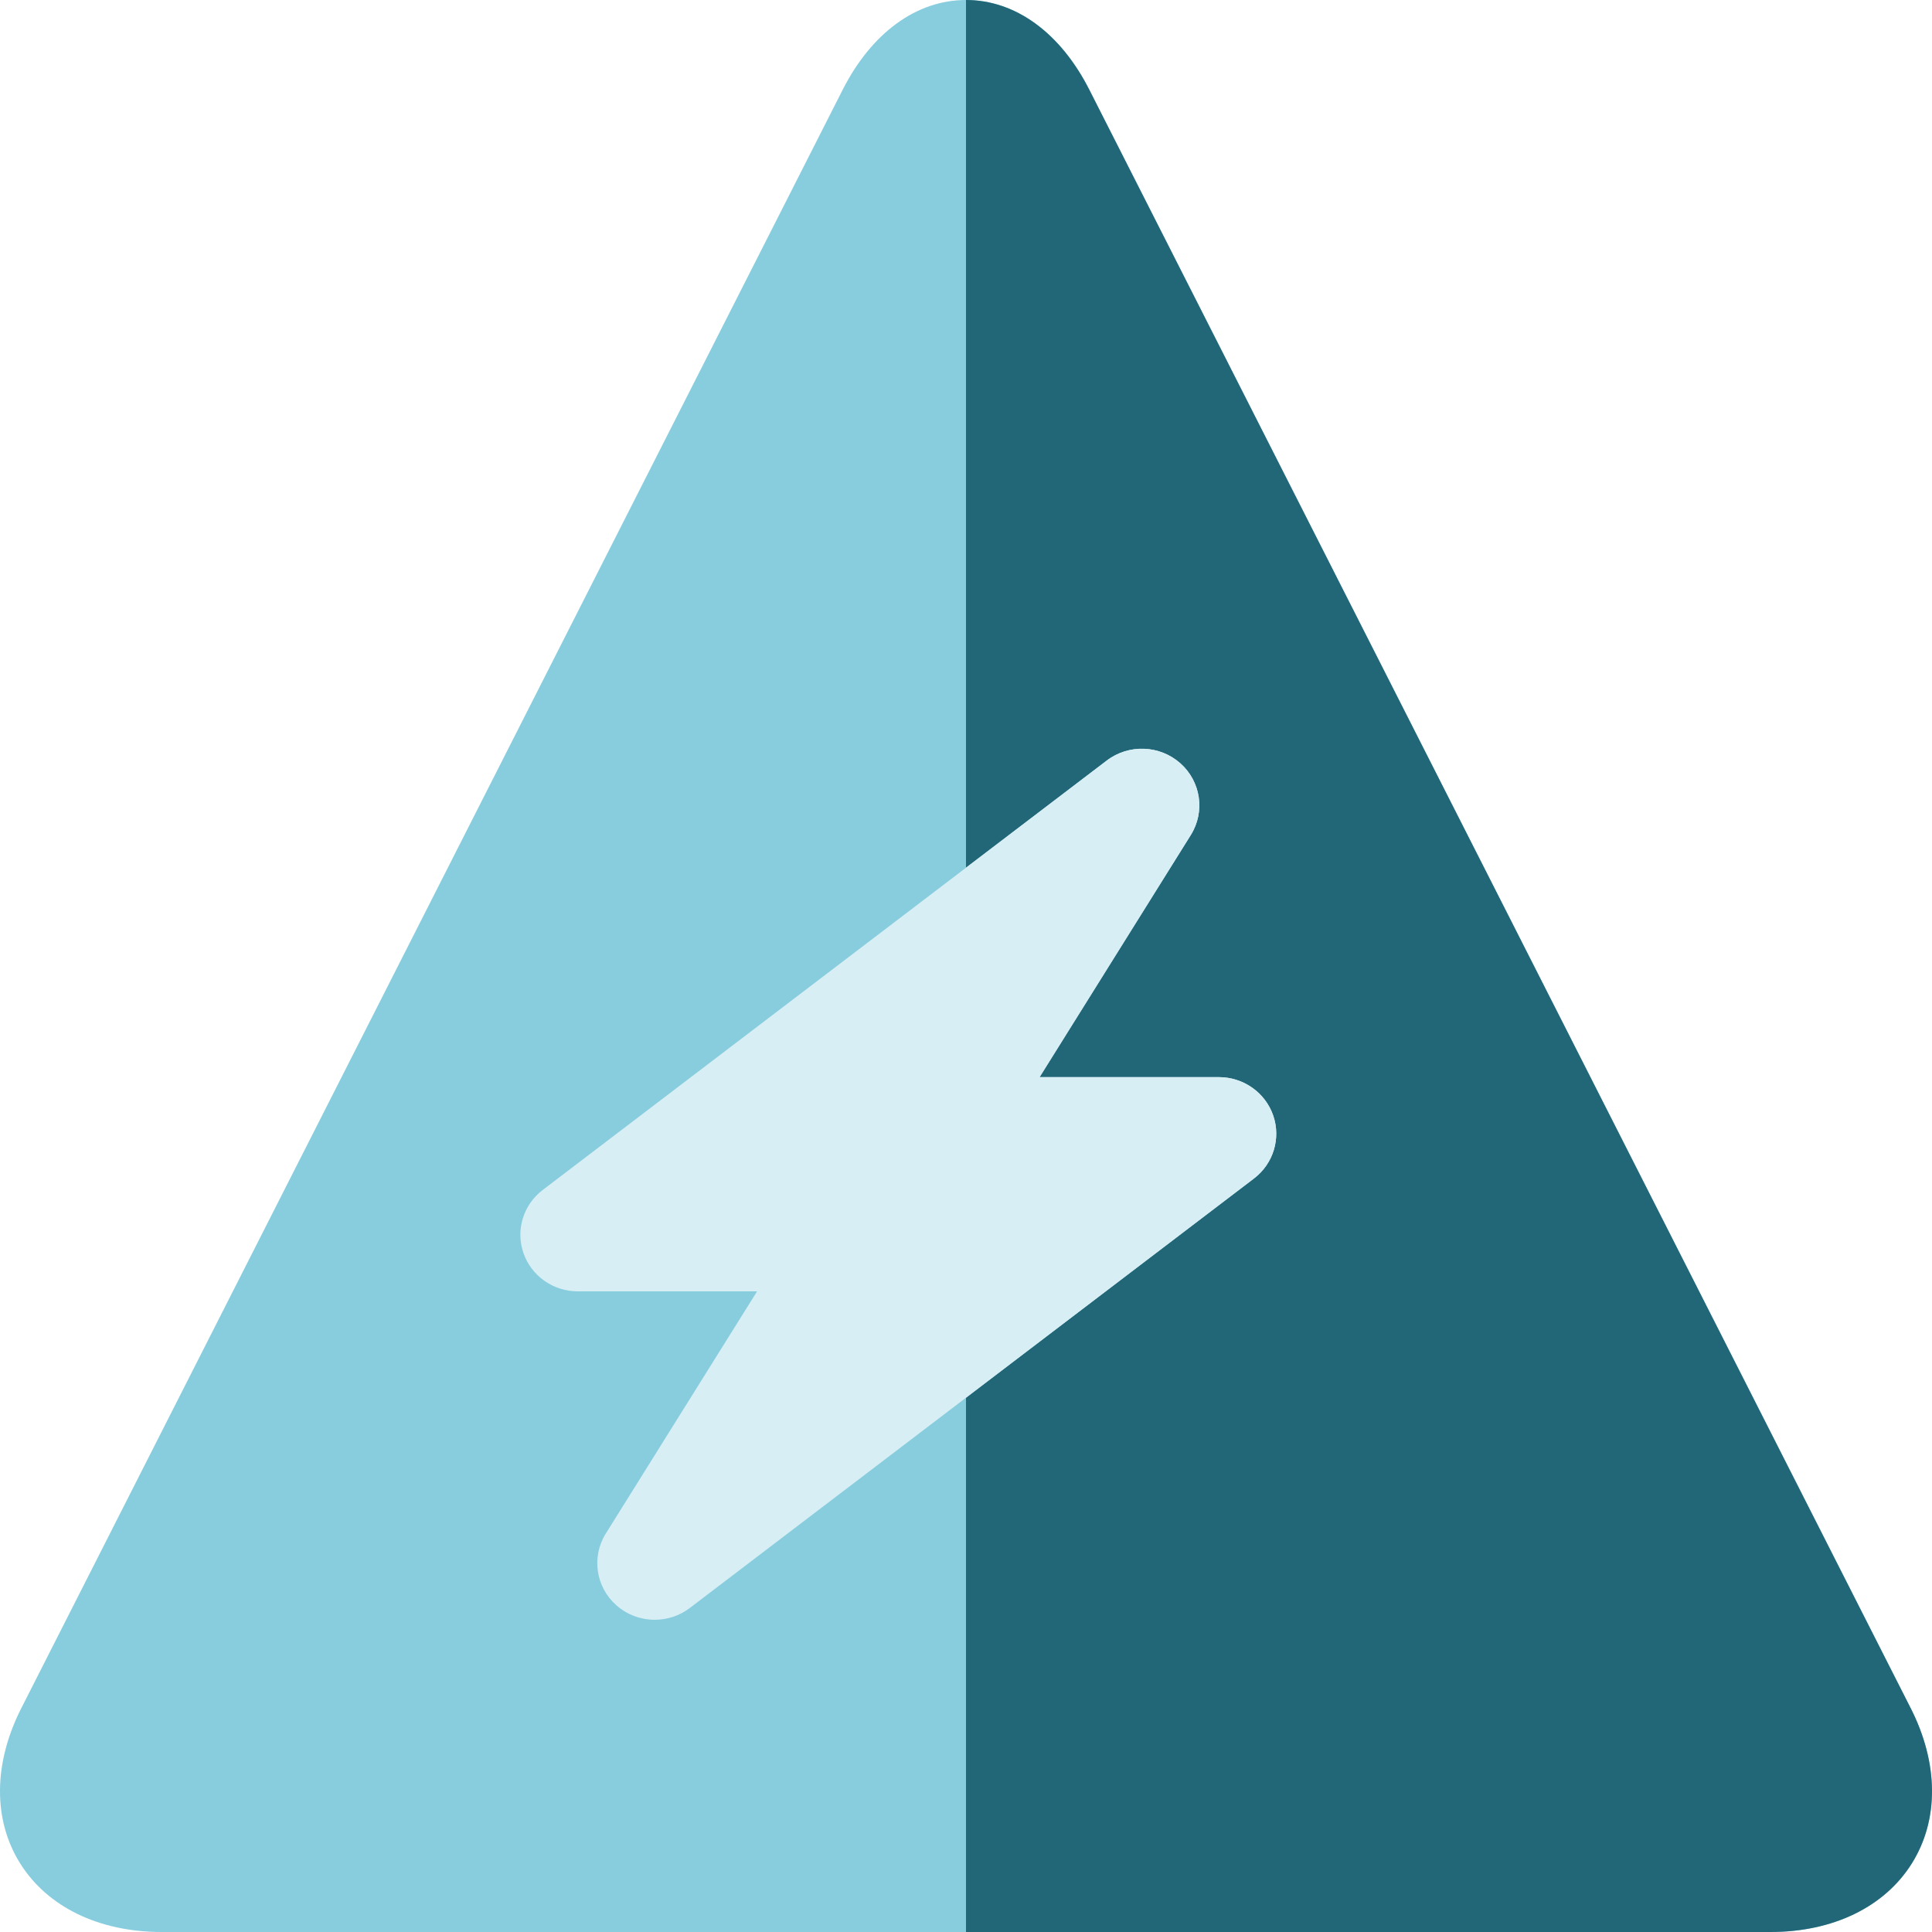 <?xml version="1.0" encoding="UTF-8" standalone="no"?>
<svg
   xmlns:dc="http://purl.org/dc/elements/1.1/"
   xmlns:cc="http://creativecommons.org/ns#"
   xmlns:rdf="http://www.w3.org/1999/02/22-rdf-syntax-ns#"
   xmlns:svg="http://www.w3.org/2000/svg"
   xmlns="http://www.w3.org/2000/svg"
   xmlns:sodipodi="http://sodipodi.sourceforge.net/DTD/sodipodi-0.dtd"
   xmlns:inkscape="http://www.inkscape.org/namespaces/inkscape"
   height="768pt"
   viewBox="-4 0 768 768"
   width="768pt"
   version="1.1"
   id="svg10"
   sodipodi:docname="high-voltage.svg"
   inkscape:version="0.92.3 (2405546, 2018-03-11)">
  <defs
     id="defs14" />
  <sodipodi:namedview
     pagecolor="#ffffff"
     bordercolor="#666666"
     borderopacity="1"
     objecttolerance="10"
     gridtolerance="10"
     guidetolerance="10"
     inkscape:pageopacity="0"
     inkscape:pageshadow="2"
     inkscape:window-width="1920"
     inkscape:window-height="1017"
     id="namedview12"
     showgrid="false"
     inkscape:zoom="0.34570313"
     inkscape:cx="-213.60466"
     inkscape:cy="101.24301"
     inkscape:window-x="-8"
     inkscape:window-y="-8"
     inkscape:window-maximized="1"
     inkscape:current-layer="svg10" />
  <g
     id="g4540"
     transform="translate(-374.983,436.068)"
     inkscape:export-xdpi="1.5"
     inkscape:export-ydpi="1.5"
     inkscape:export-filename="C:\Deto\GitHub\Electron\electron-quickstart-spa-reload-builder\src\icons\16x16.png">
    <path
       id="path2"
       d="M 1130.538,243.01 804.009,-400.384 c -11.508,-22.676 -29.38,-35.684 -49.029,-35.684 -19.644,0 -37.515,13.008 -49.023,35.684 L 379.428,243.01 c -11.115,21.908 -11.264,44.391 -0.41,61.693 10.854,17.303 31.336,27.229 56.196,27.229 h 639.545 c 24.854,0 45.336,-9.926 56.19,-27.229 10.854,-17.303 10.705,-39.791 -0.41,-61.693 z m 0,0"
       inkscape:connector-curvature="0"
       style="fill:#87cdde;stroke-width:1.511" />
    <path
       id="path4"
       d="M 1130.538,243.01 804.009,-400.384 c -11.508,-22.676 -29.38,-35.684 -49.029,-35.684 v 768 h 319.773 c 24.86,0 45.342,-9.926 56.196,-27.229 10.854,-17.303 10.705,-39.791 -0.41,-61.693 z m 0,0"
       inkscape:connector-curvature="0"
       style="fill:#216778;stroke-width:1.511" />
    <path
       id="path6"
       d="M 877.095,7.335 C 873.937,-1.771 865.248,-7.894 855.477,-7.894 l -71.242,0.006 60.115,-96.258 c 5.781,-9.252 4.02,-21.258 -4.181,-28.523 -8.201,-7.26 -20.5,-7.717 -29.231,-1.072 L 586.708,36.971 c -7.731,5.883 -10.806,15.967 -7.648,25.072 3.158,9.105 11.841,15.229 21.612,15.229 h 71.248 l -60.121,96.252 c -5.781,9.252 -4.02,21.258 4.181,28.523 4.324,3.832 9.789,5.771 15.273,5.771 4.907,0 9.831,-1.559 13.958,-4.699 L 869.447,32.407 c 7.726,-5.883 10.8,-15.961 7.648,-25.072 z m 0,0"
       inkscape:connector-curvature="0"
       style="fill:#d7eef4;fill-opacity:1;stroke-width:1.511" />
    <path
       id="path8"
       d="M 877.095,7.335 C 873.937,-1.771 865.248,-7.894 855.477,-7.894 l -71.242,0.006 60.115,-96.258 c 5.781,-9.252 4.02,-21.258 -4.181,-28.523 -8.201,-7.26 -20.5,-7.717 -29.231,-1.072 l -55.958,42.604 V 119.548 L 869.447,32.407 c 7.726,-5.883 10.8,-15.961 7.648,-25.072 z m 0,0"
       inkscape:connector-curvature="0"
       style="fill:#d7eef4;fill-opacity:1;stroke-width:1.511" />
  </g>
</svg>
